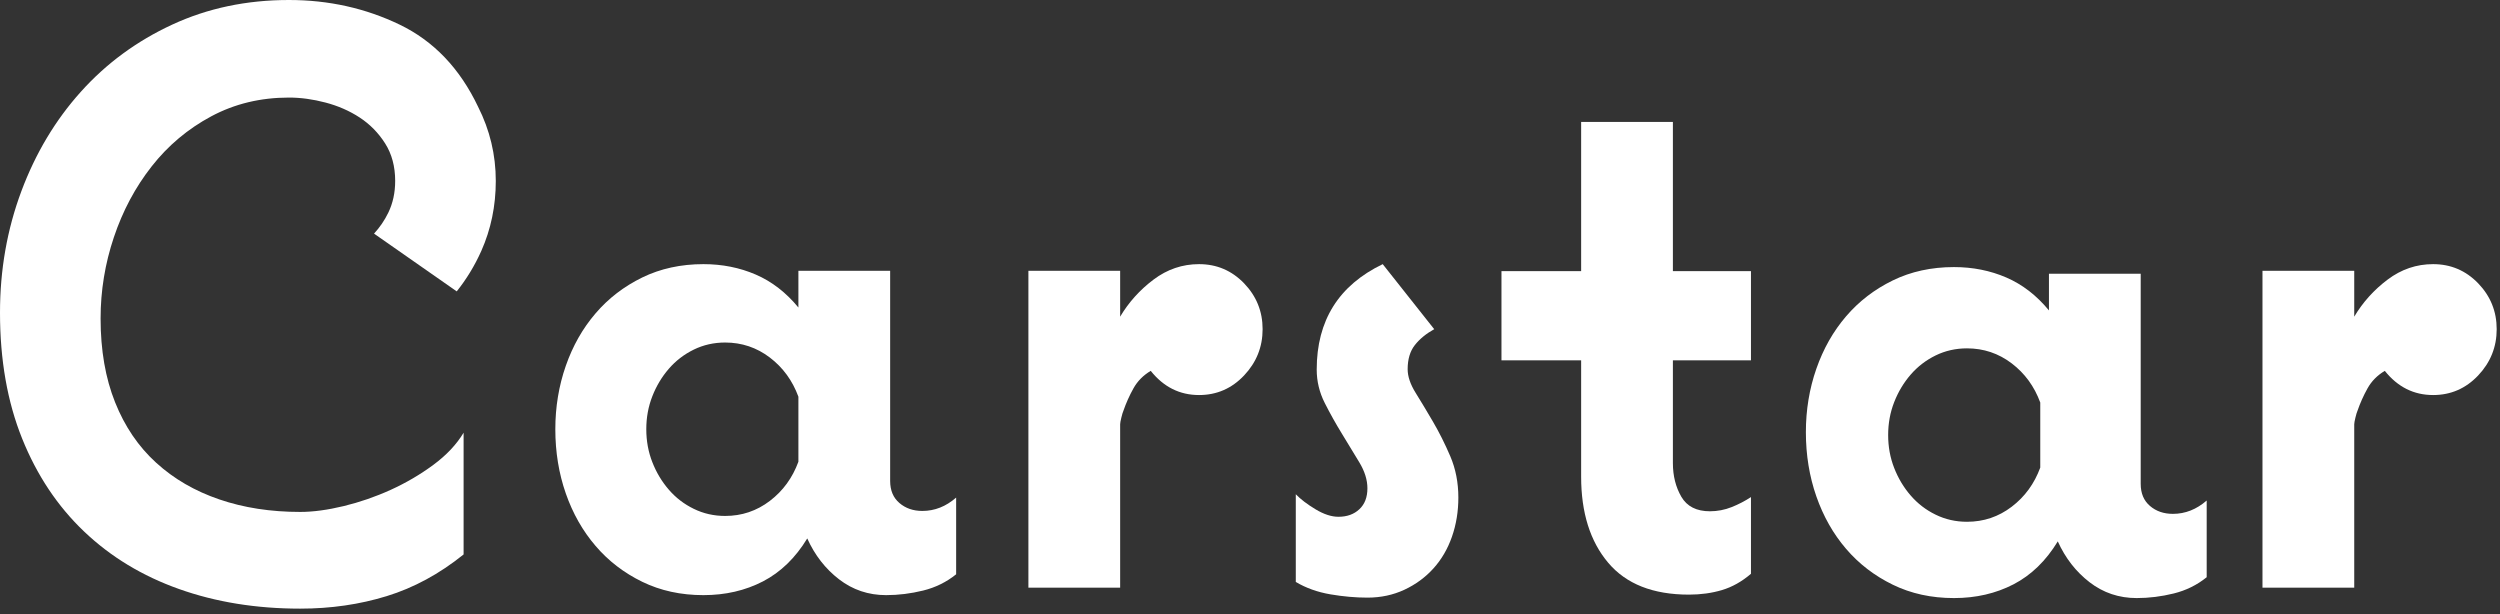 <?xml version="1.0" encoding="UTF-8" standalone="no"?>
<svg width="114px" height="28px" viewBox="0 0 114 28" version="1.1" xmlns="http://www.w3.org/2000/svg" xmlns:xlink="http://www.w3.org/1999/xlink">
    <rect x="0" y="0" width="114" height="28" fill="#333333" stroke="none"/>
    <!-- Generator: Sketch 3.8.3 (29802) - http://www.bohemiancoding.com/sketch -->
    <title>carstar_mainlogo@svg</title>
    <desc>Created with Sketch.</desc>
    <defs></defs>
    <g id="carstar-website" stroke="none" stroke-width="1" fill="none" fill-rule="evenodd">
        <g id="Desktop-HD" transform="translate(-250, -30)" fill="#FFFFFF">
            <g id="carstar_mainlogo" transform="translate(250, 30)">
                <path d="M113.005,17.12 C112.442,17.716 111.757,18.014 110.95,18.014 C110.069,18.014 109.335,17.647 108.747,16.911 C108.405,17.115 108.142,17.381 107.959,17.71 C107.775,18.04 107.622,18.382 107.5,18.736 C107.475,18.788 107.445,18.889 107.408,19.04 C107.371,19.193 107.353,19.294 107.353,19.345 L107.353,26.797 L103.169,26.797 L103.169,12.349 L107.353,12.349 L107.353,14.44 C107.744,13.782 108.252,13.218 108.876,12.749 C109.5,12.28 110.191,12.045 110.95,12.045 C111.757,12.045 112.442,12.337 113.005,12.92 C113.567,13.503 113.849,14.2 113.849,15.011 C113.849,15.822 113.567,16.525 113.005,17.12" id="Fill-12"></path>
                <path d="M21.8,4.867 C20.968,3.118 19.775,1.87 18.222,1.122 C16.668,0.374 14.986,0 13.176,0 C11.242,0 9.469,0.374 7.854,1.122 C6.239,1.87 4.85,2.889 3.688,4.183 C2.526,5.475 1.62,6.99 0.972,8.725 C0.324,10.462 0,12.306 0,14.257 C0,16.412 0.336,18.325 1.009,19.998 C1.682,21.671 2.624,23.084 3.835,24.237 C5.046,25.391 6.49,26.265 8.166,26.86 C9.842,27.456 11.683,27.754 13.689,27.754 C15.084,27.754 16.399,27.564 17.635,27.183 C18.87,26.803 20.038,26.17 21.14,25.283 L21.14,19.732 C20.821,20.264 20.363,20.752 19.763,21.196 C19.163,21.639 18.515,22.019 17.818,22.336 C17.121,22.653 16.405,22.9 15.671,23.078 C14.937,23.255 14.277,23.344 13.689,23.344 C12.343,23.344 11.114,23.154 10.001,22.773 C8.887,22.393 7.927,21.836 7.12,21.1 C6.313,20.366 5.688,19.447 5.248,18.344 C4.807,17.242 4.587,15.968 4.587,14.524 C4.587,13.256 4.789,12.02 5.193,10.817 C5.597,9.613 6.171,8.535 6.918,7.585 C7.664,6.635 8.569,5.874 9.634,5.304 C10.698,4.734 11.878,4.449 13.176,4.449 C13.713,4.449 14.27,4.525 14.846,4.677 C15.42,4.829 15.94,5.056 16.405,5.361 C16.869,5.665 17.255,6.058 17.561,6.539 C17.867,7.021 18.02,7.592 18.02,8.25 C18.02,8.783 17.916,9.264 17.708,9.695 C17.537,10.049 17.318,10.368 17.056,10.653 L20.827,13.287 C21.268,12.734 21.644,12.122 21.947,11.444 C22.387,10.455 22.608,9.391 22.608,8.25 C22.608,7.059 22.338,5.931 21.8,4.867" id="Fill-14"></path>
                <path d="M99.12,27.063 C98.557,27.202 97.995,27.272 97.432,27.272 C96.625,27.272 95.909,27.031 95.285,26.55 C94.661,26.069 94.178,25.447 93.835,24.687 C93.297,25.574 92.624,26.226 91.817,26.645 C91.009,27.063 90.104,27.272 89.101,27.272 C88.073,27.272 87.143,27.069 86.312,26.663 C85.48,26.258 84.77,25.714 84.183,25.029 C83.596,24.345 83.143,23.546 82.825,22.634 C82.507,21.722 82.348,20.746 82.348,19.707 C82.348,18.693 82.507,17.729 82.825,16.817 C83.143,15.904 83.596,15.106 84.183,14.422 C84.77,13.737 85.48,13.193 86.312,12.787 C87.143,12.382 88.073,12.179 89.101,12.179 C89.957,12.179 90.753,12.337 91.487,12.654 C92.221,12.971 92.869,13.471 93.432,14.155 L93.432,12.483 L97.616,12.483 L97.616,22.064 C97.616,22.495 97.756,22.83 98.038,23.071 C98.319,23.312 98.667,23.432 99.084,23.432 C99.646,23.432 100.16,23.23 100.625,22.824 L100.625,26.321 C100.185,26.677 99.683,26.924 99.12,27.063 Z M93.036,18.356 C92.766,17.621 92.332,17.025 91.733,16.569 C91.133,16.113 90.454,15.885 89.696,15.885 C89.183,15.885 88.705,15.993 88.265,16.208 C87.824,16.424 87.445,16.715 87.127,17.082 C86.809,17.45 86.558,17.868 86.375,18.337 C86.191,18.806 86.1,19.306 86.1,19.839 C86.1,20.371 86.191,20.872 86.375,21.34 C86.558,21.81 86.809,22.228 87.127,22.595 C87.445,22.963 87.824,23.255 88.265,23.469 C88.705,23.685 89.183,23.793 89.696,23.793 C90.454,23.793 91.133,23.565 91.733,23.108 C92.332,22.652 92.766,22.057 93.036,21.321 L93.036,18.356 Z" id="Combined-Shape"></path>
                <path d="M36.407,18.09 C36.137,17.355 35.703,16.759 35.104,16.303 C34.504,15.847 33.825,15.619 33.067,15.619 C32.554,15.619 32.076,15.727 31.636,15.942 C31.195,16.158 30.816,16.449 30.498,16.816 C30.18,17.184 29.929,17.602 29.746,18.071 C29.562,18.54 29.471,19.04 29.471,19.573 C29.471,20.105 29.562,20.606 29.746,21.074 C29.929,21.544 30.18,21.962 30.498,22.329 C30.816,22.697 31.195,22.989 31.636,23.203 C32.076,23.419 32.554,23.527 33.067,23.527 C33.825,23.527 34.504,23.299 35.104,22.842 C35.703,22.386 36.137,21.791 36.407,21.055 L36.407,18.09 Z M42.096,26.929 C41.532,27.068 40.97,27.138 40.407,27.138 C39.6,27.138 38.884,26.897 38.26,26.416 C37.636,25.935 37.153,25.313 36.811,24.553 C36.272,25.44 35.599,26.092 34.792,26.511 C33.985,26.929 33.079,27.138 32.076,27.138 C31.048,27.138 30.118,26.935 29.287,26.53 C28.455,26.125 27.745,25.58 27.159,24.895 C26.571,24.211 26.118,23.412 25.8,22.5 C25.482,21.588 25.323,20.612 25.323,19.573 C25.323,18.559 25.482,17.596 25.8,16.683 C26.118,15.771 26.571,14.972 27.159,14.288 C27.745,13.604 28.455,13.059 29.287,12.653 C30.118,12.248 31.048,12.045 32.076,12.045 C32.933,12.045 33.728,12.203 34.462,12.52 C35.196,12.837 35.844,13.338 36.407,14.022 L36.407,12.349 L40.591,12.349 L40.591,21.93 C40.591,22.361 40.731,22.697 41.013,22.937 C41.294,23.178 41.642,23.299 42.059,23.299 C42.621,23.299 43.135,23.096 43.6,22.69 L43.6,26.188 C43.16,26.543 42.658,26.79 42.096,26.929 L42.096,26.929 Z" id="Fill-1"></path>
                <path d="M56.731,17.12 C56.168,17.716 55.483,18.014 54.676,18.014 C53.795,18.014 53.061,17.647 52.473,16.911 C52.131,17.115 51.868,17.381 51.685,17.71 C51.501,18.04 51.348,18.382 51.226,18.736 C51.201,18.788 51.171,18.889 51.134,19.04 C51.097,19.193 51.079,19.294 51.079,19.345 L51.079,26.797 L46.895,26.797 L46.895,12.349 L51.079,12.349 L51.079,14.44 C51.47,13.782 51.978,13.218 52.602,12.749 C53.226,12.28 53.917,12.045 54.676,12.045 C55.483,12.045 56.168,12.337 56.731,12.92 C57.293,13.503 57.575,14.2 57.575,15.011 C57.575,15.822 57.293,16.525 56.731,17.12" id="Fill-3"></path>
                <path d="M66.208,24.477 C66.012,25.035 65.731,25.516 65.364,25.921 C64.996,26.328 64.556,26.651 64.043,26.891 C63.528,27.132 62.965,27.252 62.354,27.252 C61.816,27.252 61.253,27.202 60.666,27.102 C60.079,27.001 59.552,26.813 59.088,26.537 L59.088,22.538 C59.308,22.766 59.607,22.994 59.987,23.223 C60.366,23.451 60.715,23.565 61.033,23.565 C61.424,23.565 61.742,23.451 61.987,23.221 C62.232,22.992 62.354,22.675 62.354,22.268 C62.354,21.886 62.232,21.493 61.987,21.086 C61.742,20.679 61.479,20.246 61.198,19.788 C60.917,19.331 60.653,18.86 60.409,18.377 C60.164,17.894 60.042,17.385 60.042,16.852 C60.042,14.614 61.045,13.012 63.052,12.045 L65.4,15.011 C65.033,15.214 64.74,15.454 64.519,15.733 C64.299,16.012 64.189,16.379 64.189,16.836 C64.189,17.165 64.311,17.526 64.556,17.919 C64.8,18.312 65.064,18.749 65.345,19.231 C65.626,19.712 65.89,20.238 66.134,20.808 C66.378,21.379 66.501,22.006 66.501,22.69 C66.501,23.324 66.403,23.92 66.208,24.477" id="Fill-5"></path>
                <path d="M78.523,26.907 C78.058,27.045 77.556,27.115 77.018,27.115 C75.378,27.115 74.149,26.63 73.33,25.657 C72.51,24.685 72.1,23.378 72.1,21.736 L72.1,16.432 L68.467,16.432 L68.467,12.365 L72.1,12.365 L72.1,5.559 L76.284,5.559 L76.284,12.365 L79.844,12.365 L79.844,16.432 L76.284,16.432 L76.284,21.121 C76.284,21.7 76.413,22.211 76.669,22.652 C76.926,23.093 77.36,23.314 77.972,23.314 C78.314,23.314 78.645,23.251 78.963,23.124 C79.281,22.997 79.574,22.845 79.844,22.667 L79.844,26.165 C79.428,26.521 78.987,26.768 78.523,26.907" id="Fill-8"></path>
            </g>
        </g>
    </g>
</svg>